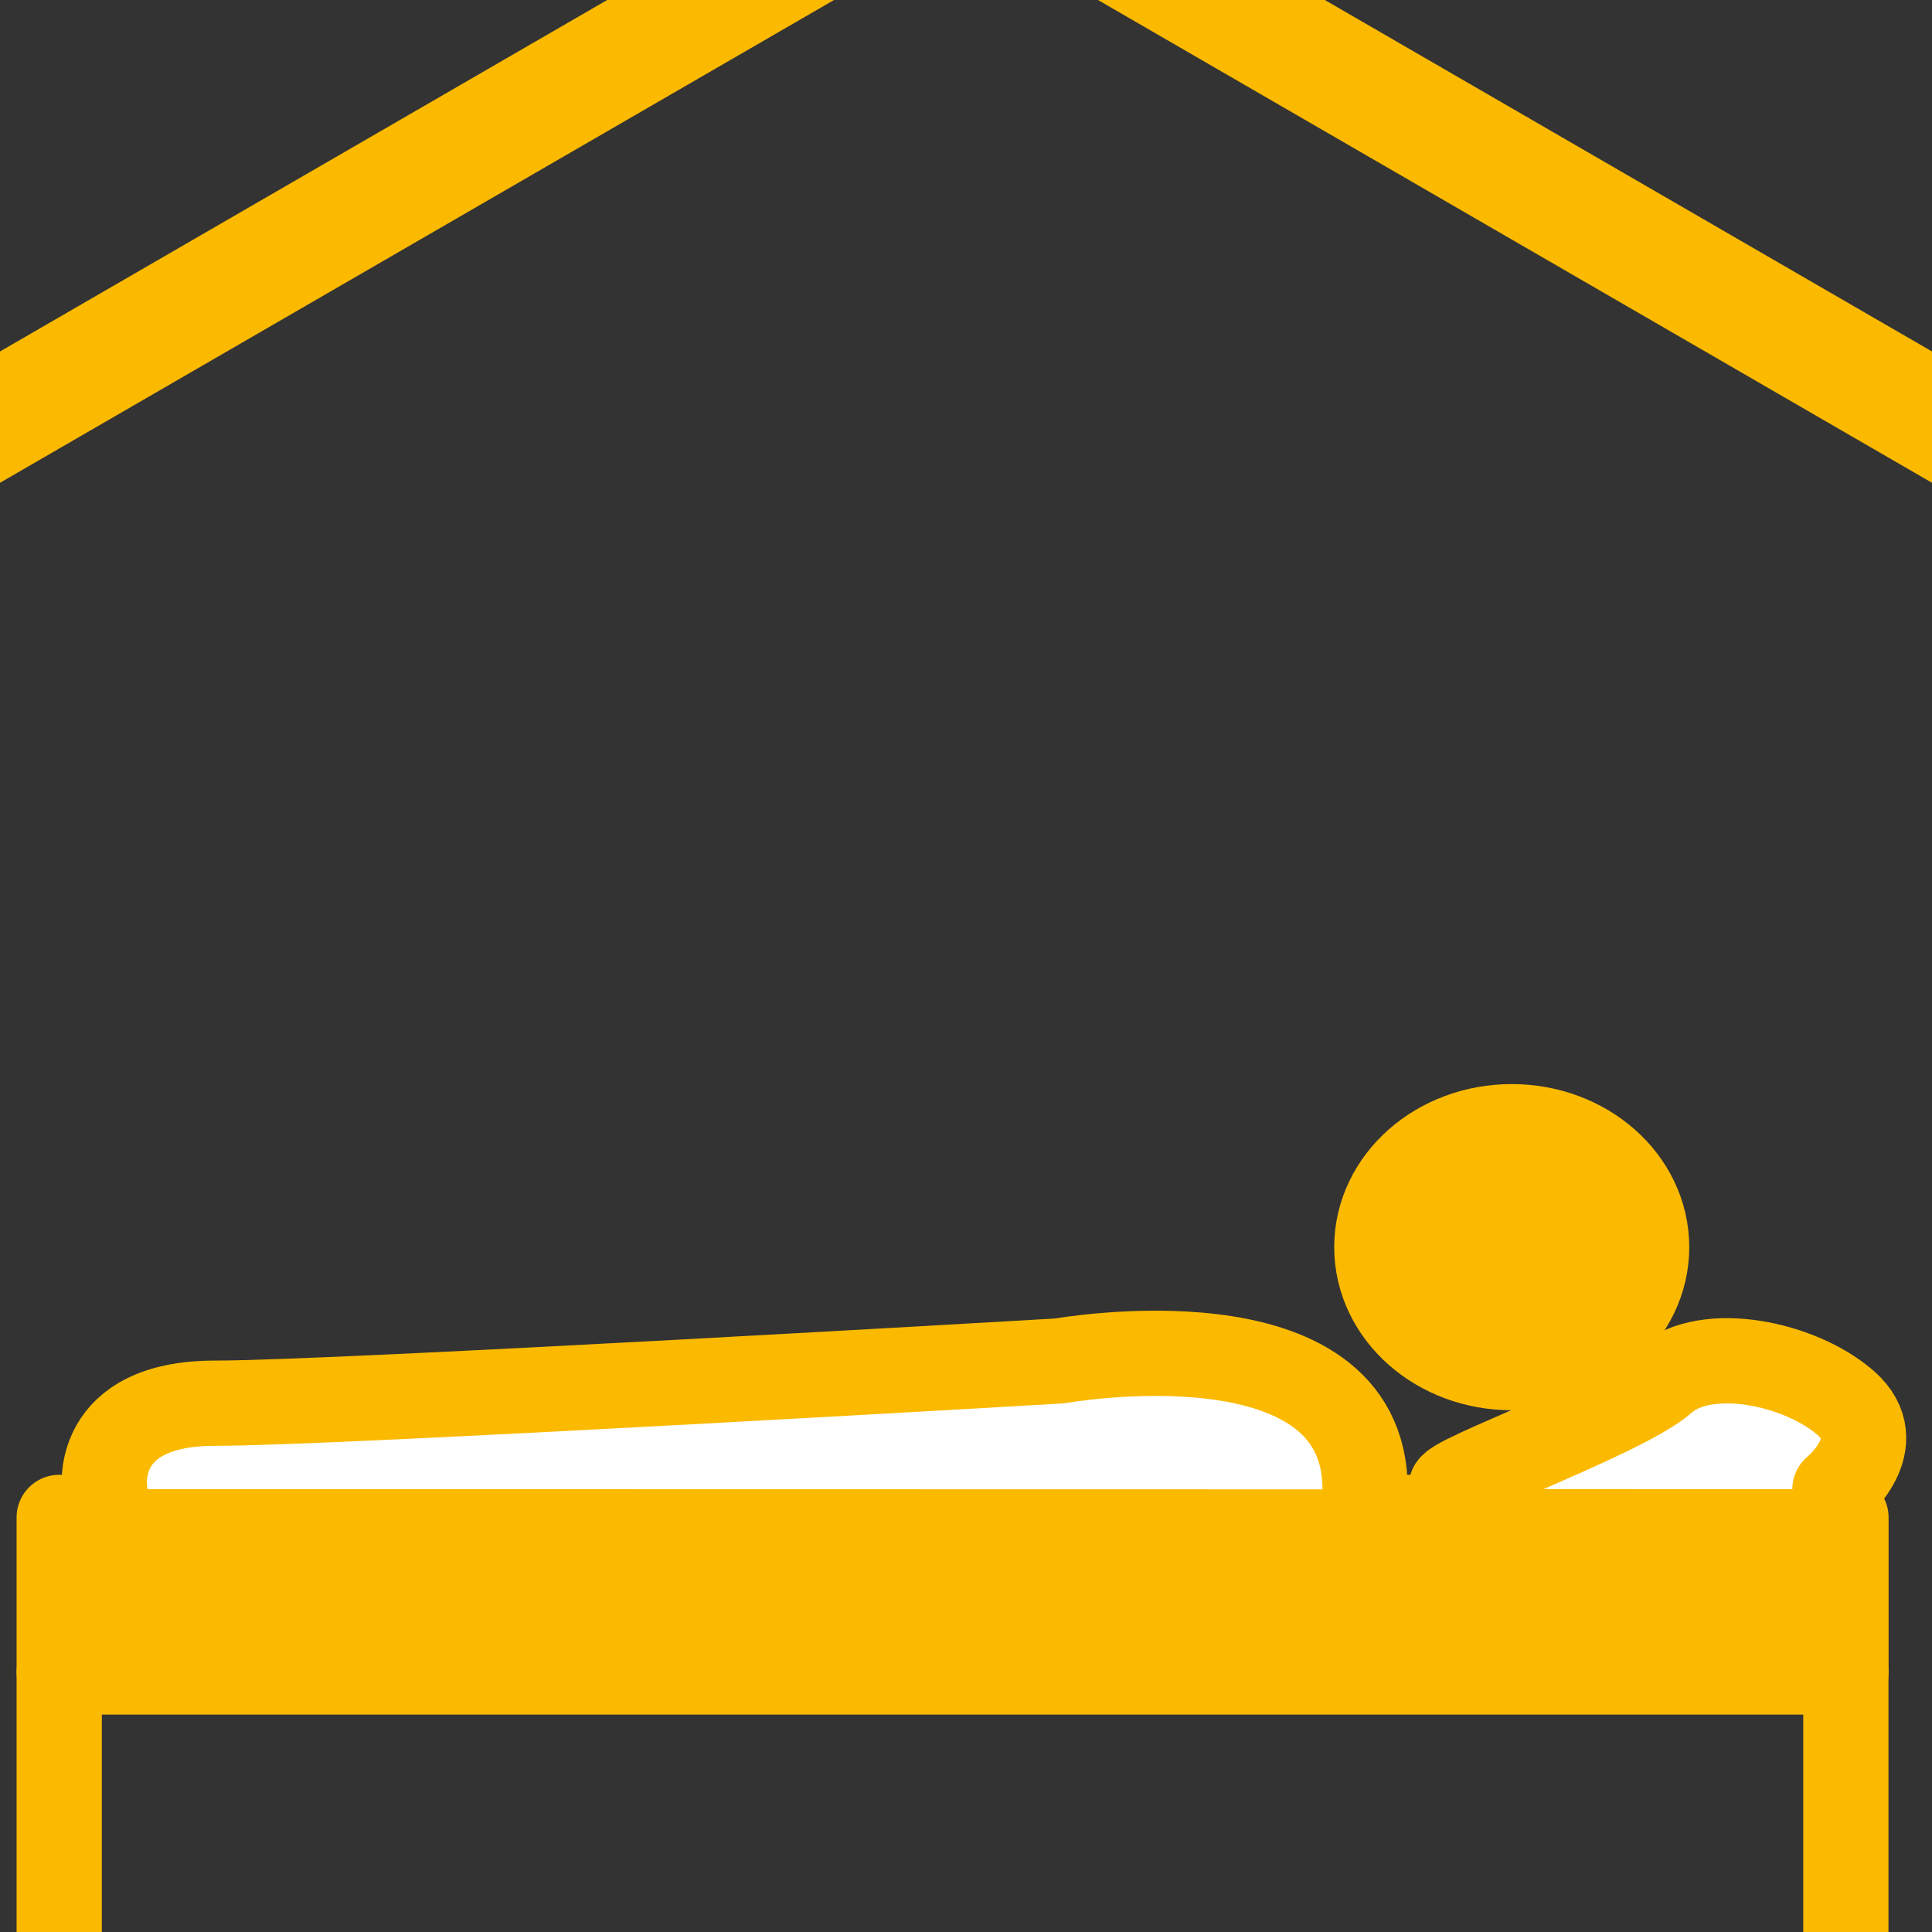 <?xml version="1.0" encoding="utf-8"?>
<!-- Generator: Adobe Illustrator 15.0.0, SVG Export Plug-In . SVG Version: 6.00 Build 0)  -->
<!DOCTYPE svg PUBLIC "-//W3C//DTD SVG 1.1//EN" "http://www.w3.org/Graphics/SVG/1.1/DTD/svg11.dtd">
<svg version="1.1" id="Ebene_1" xmlns="http://www.w3.org/2000/svg" xmlns:xlink="http://www.w3.org/1999/xlink" x="0px" y="0px"
	 width="17px" height="17px" viewBox="0 0 17 17" enable-background="new 0 0 17 17" xml:space="preserve">
<rect x="0" y="0" width="17" height="17" fill="#333333" stroke="none"/>
<g>
	<g>
		
			<polyline fill="none" stroke="#FBBA00" stroke-width="0.75" stroke-linecap="round" stroke-linejoin="round" stroke-miterlimit="10" points="
			0.521,17.021 0.521,14.71 16.242,14.71 16.242,17.021 		"/>
		
			<rect x="0.521" y="13.352" fill="#FBBA00" stroke="#FBBA00" stroke-width="0.75" stroke-linecap="round" stroke-linejoin="round" stroke-miterlimit="10" width="15.722" height="1.358"/>
		
			<path fill="#FFFFFF" stroke="#FBBA00" stroke-width="0.75" stroke-linecap="round" stroke-linejoin="round" stroke-miterlimit="10" d="
			M16.146,13.104c0,0,0.496-0.404,0.097-0.757c-0.402-0.352-1.231-0.526-1.6-0.202c-0.372,0.33-2.175,0.957-1.832,0.957"/>
		
			<path fill="#FFFFFF" stroke="#FBBA00" stroke-width="0.75" stroke-linecap="round" stroke-linejoin="round" stroke-miterlimit="10" d="
			M0.921,13.103c0,0-0.114-0.756,0.971-0.756c1.087,0,7.432-0.372,7.432-0.372s2.688-0.48,2.688,1.13"/>
		<ellipse fill="#FBBA00" stroke="#FBBA00" stroke-miterlimit="10" cx="13.302" cy="10.974" rx="1.062" ry="0.935"/>
	</g>
	<polygon fill="none" stroke="#FBBA00" stroke-miterlimit="10" points="18.25,4.394 18.25,18.25 -1.25,18.25 -1.25,4.394 8.5,-1.25 
			"/>
</g>
</svg>

